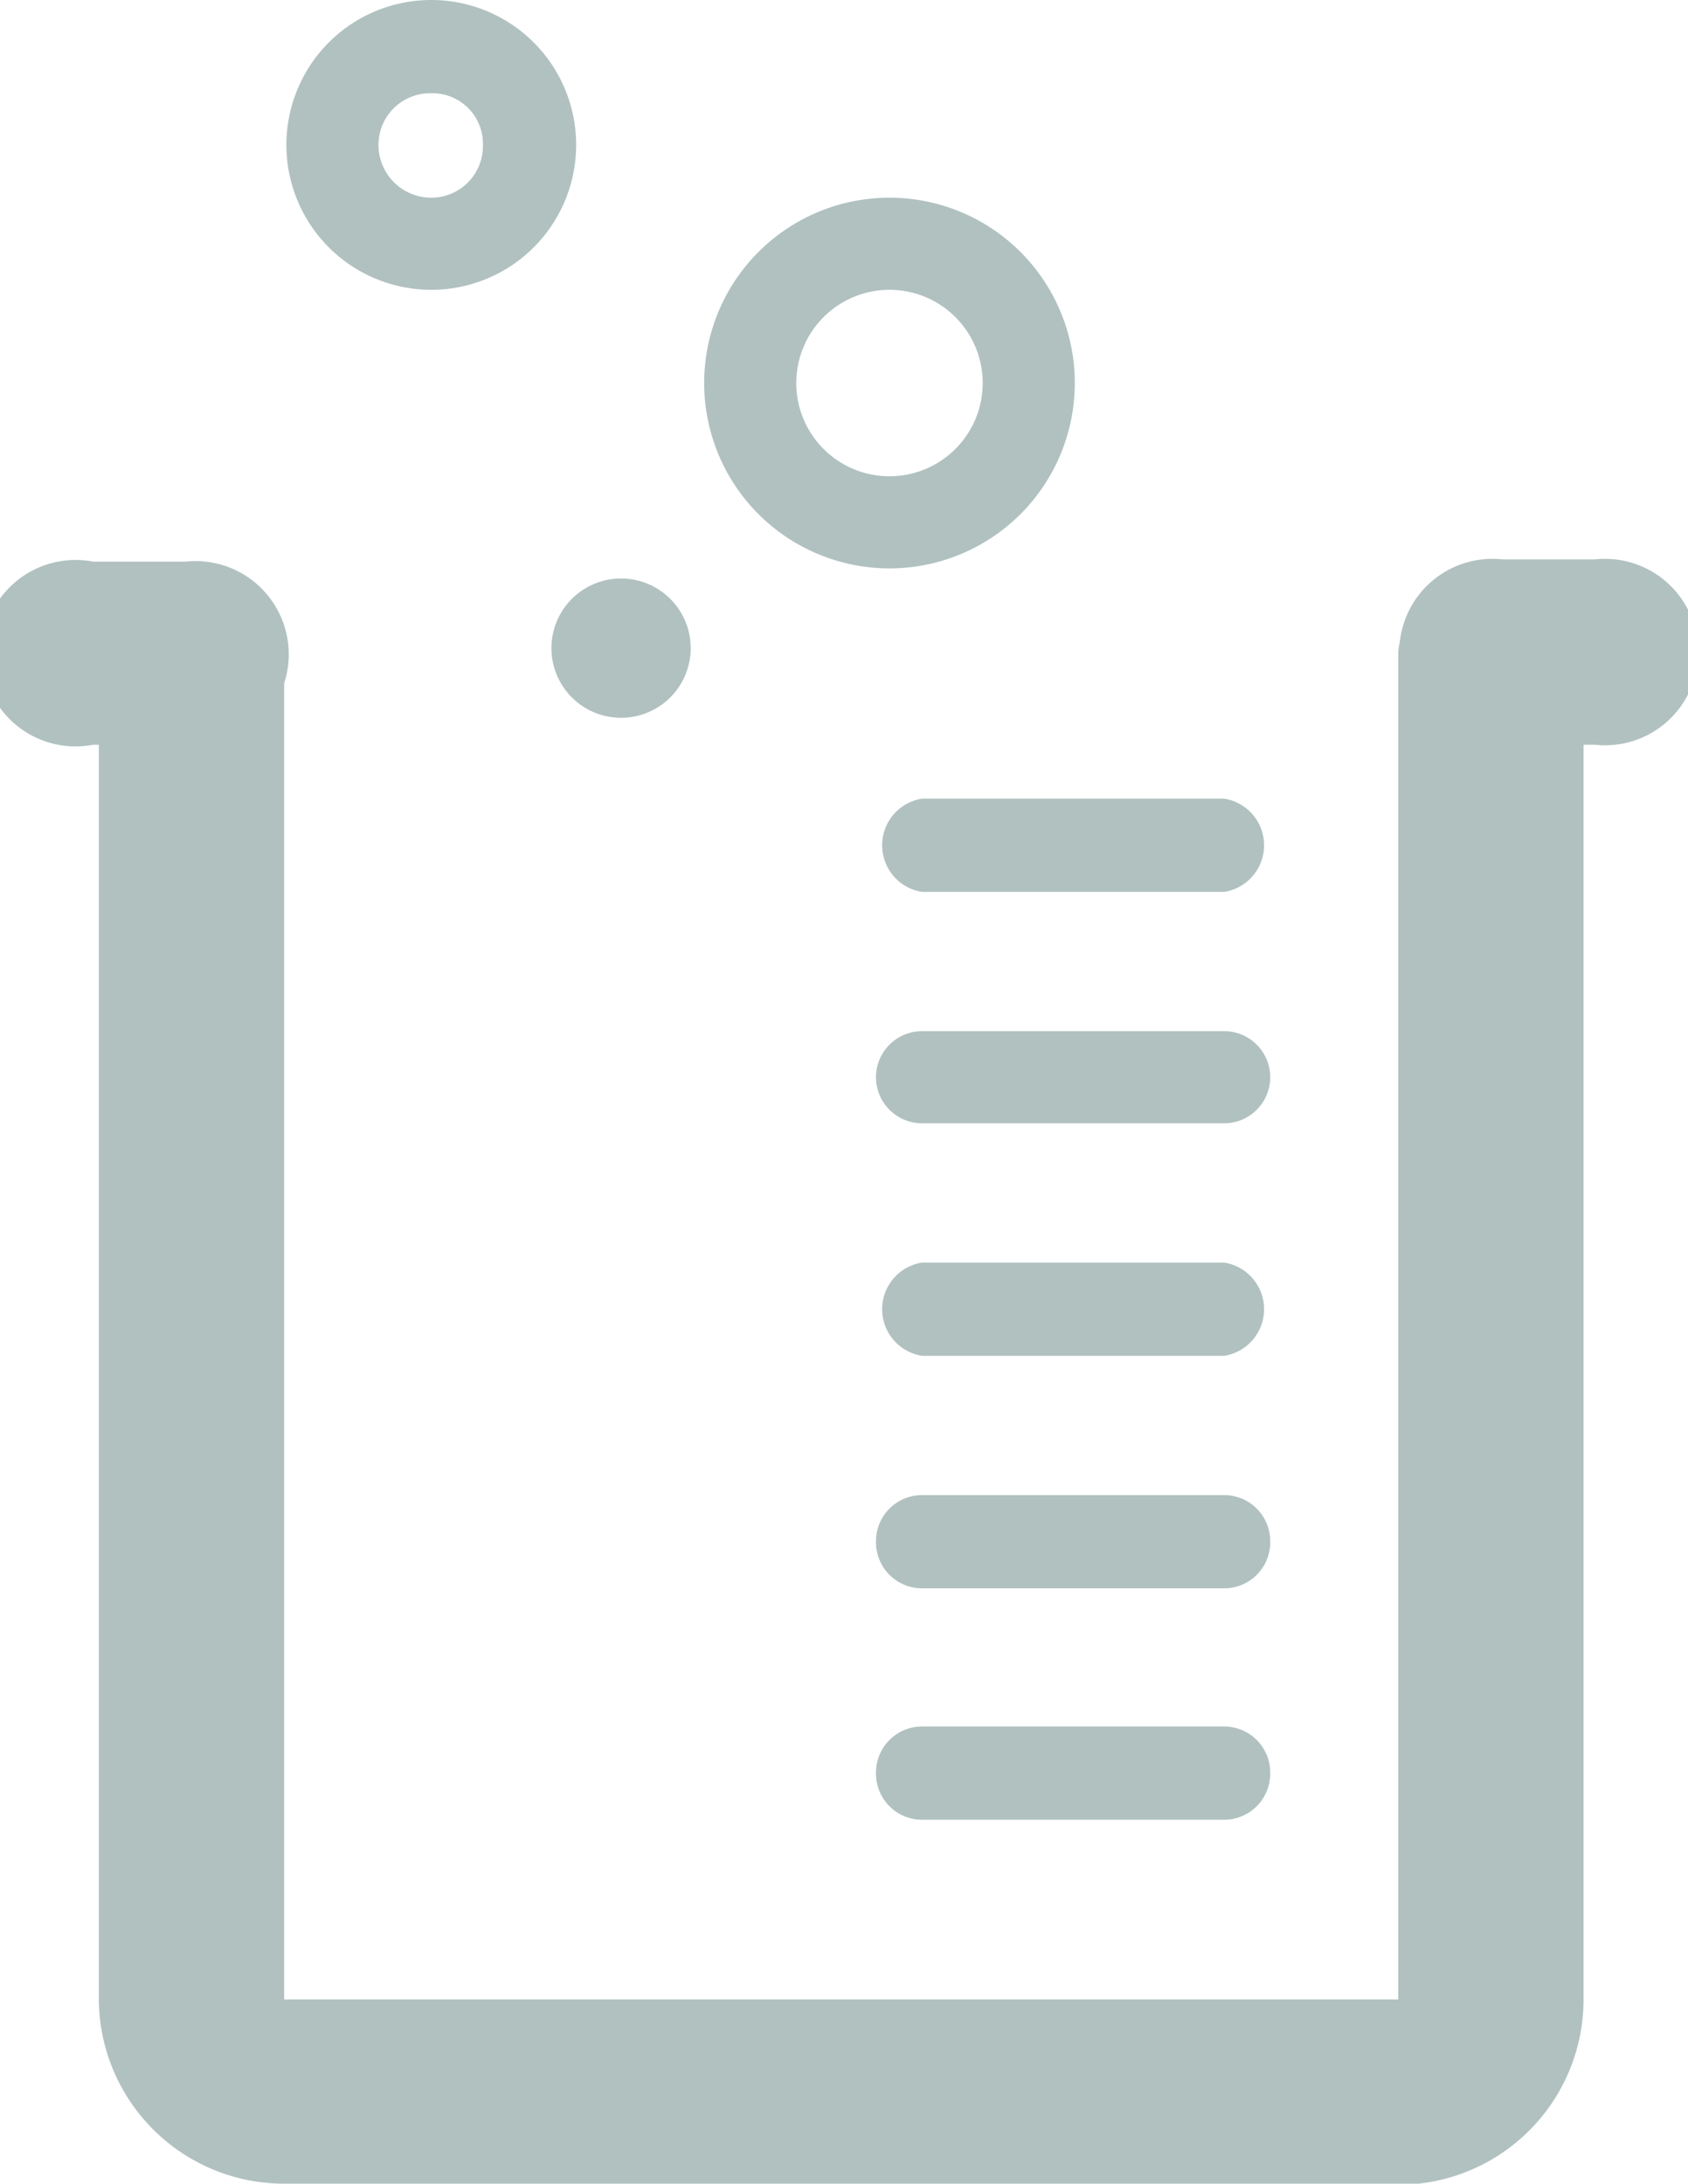 <svg xmlns="http://www.w3.org/2000/svg" viewBox="0 0 15.03 19.44"><defs><style>.fbdd4aba-10f0-48a5-a876-82a339175a99{fill:#b0c1c0;}</style></defs><g id="acf8c737-00d3-472e-94d4-d5d60db3a40c" data-name="Layer 2"><g id="bf559f2d-0eba-4350-b542-d7c608e2d2a7" data-name="Layer 2"><path class="fbdd4aba-10f0-48a5-a876-82a339175a99" d="M1.65,6.63H.83A.83.83,0,1,1,.83,5h.82a.83.83,0,1,1,0,1.65Z"/><path class="fbdd4aba-10f0-48a5-a876-82a339175a99" d="M14.2,6.63h-.82a.83.83,0,1,1,0-1.65h.82a.83.83,0,1,1,0,1.65Z"/><path class="fbdd4aba-10f0-48a5-a876-82a339175a99" d="M7.92,5.06A1.65,1.65,0,1,1,9.57,3.41,1.65,1.65,0,0,1,7.92,5.06Zm0-2.48a.83.83,0,1,0,.83.83.83.83,0,0,0-.83-.83Z"/><path class="fbdd4aba-10f0-48a5-a876-82a339175a99" d="M3.84,2.58A1.29,1.29,0,1,1,5.13,1.29,1.29,1.29,0,0,1,3.84,2.58Zm0-1.75a.46.46,0,0,0-.47.46.47.47,0,0,0,.47.47.46.46,0,0,0,.46-.47A.45.45,0,0,0,3.84.83Z"/><path class="fbdd4aba-10f0-48a5-a876-82a339175a99" d="M5.53,5.15a.62.62,0,0,0,0,1.24.62.62,0,0,0,0-1.24Z"/><path class="fbdd4aba-10f0-48a5-a876-82a339175a99" d="M12.45,19.44H2.53A1.65,1.65,0,0,1,.88,17.79V5.8a.83.83,0,0,1,1.65,0v12h9.92V5.8a.83.83,0,0,1,1.65,0v12a1.65,1.65,0,0,1-1.65,1.65Z"/><path class="fbdd4aba-10f0-48a5-a876-82a339175a99" d="M10.9,7.94H8.21a.42.42,0,0,1,0-.83H10.9a.42.42,0,0,1,0,.83Z"/><path class="fbdd4aba-10f0-48a5-a876-82a339175a99" d="M10.9,10H8.21a.41.41,0,1,1,0-.82H10.9a.41.41,0,1,1,0,.82Z"/><path class="fbdd4aba-10f0-48a5-a876-82a339175a99" d="M10.9,12.07H8.21a.42.42,0,0,1,0-.83H10.9a.42.42,0,0,1,0,.83Z"/><path class="fbdd4aba-10f0-48a5-a876-82a339175a99" d="M10.9,14.14H8.21a.41.41,0,0,1-.41-.42.41.41,0,0,1,.41-.41H10.9a.41.41,0,0,1,.41.41.41.41,0,0,1-.41.42Z"/><path class="fbdd4aba-10f0-48a5-a876-82a339175a99" d="M10.9,16.2H8.21a.41.41,0,0,1-.41-.41.41.41,0,0,1,.41-.42H10.9a.41.41,0,0,1,.41.42.41.41,0,0,1-.41.41Z"/></g></g></svg>